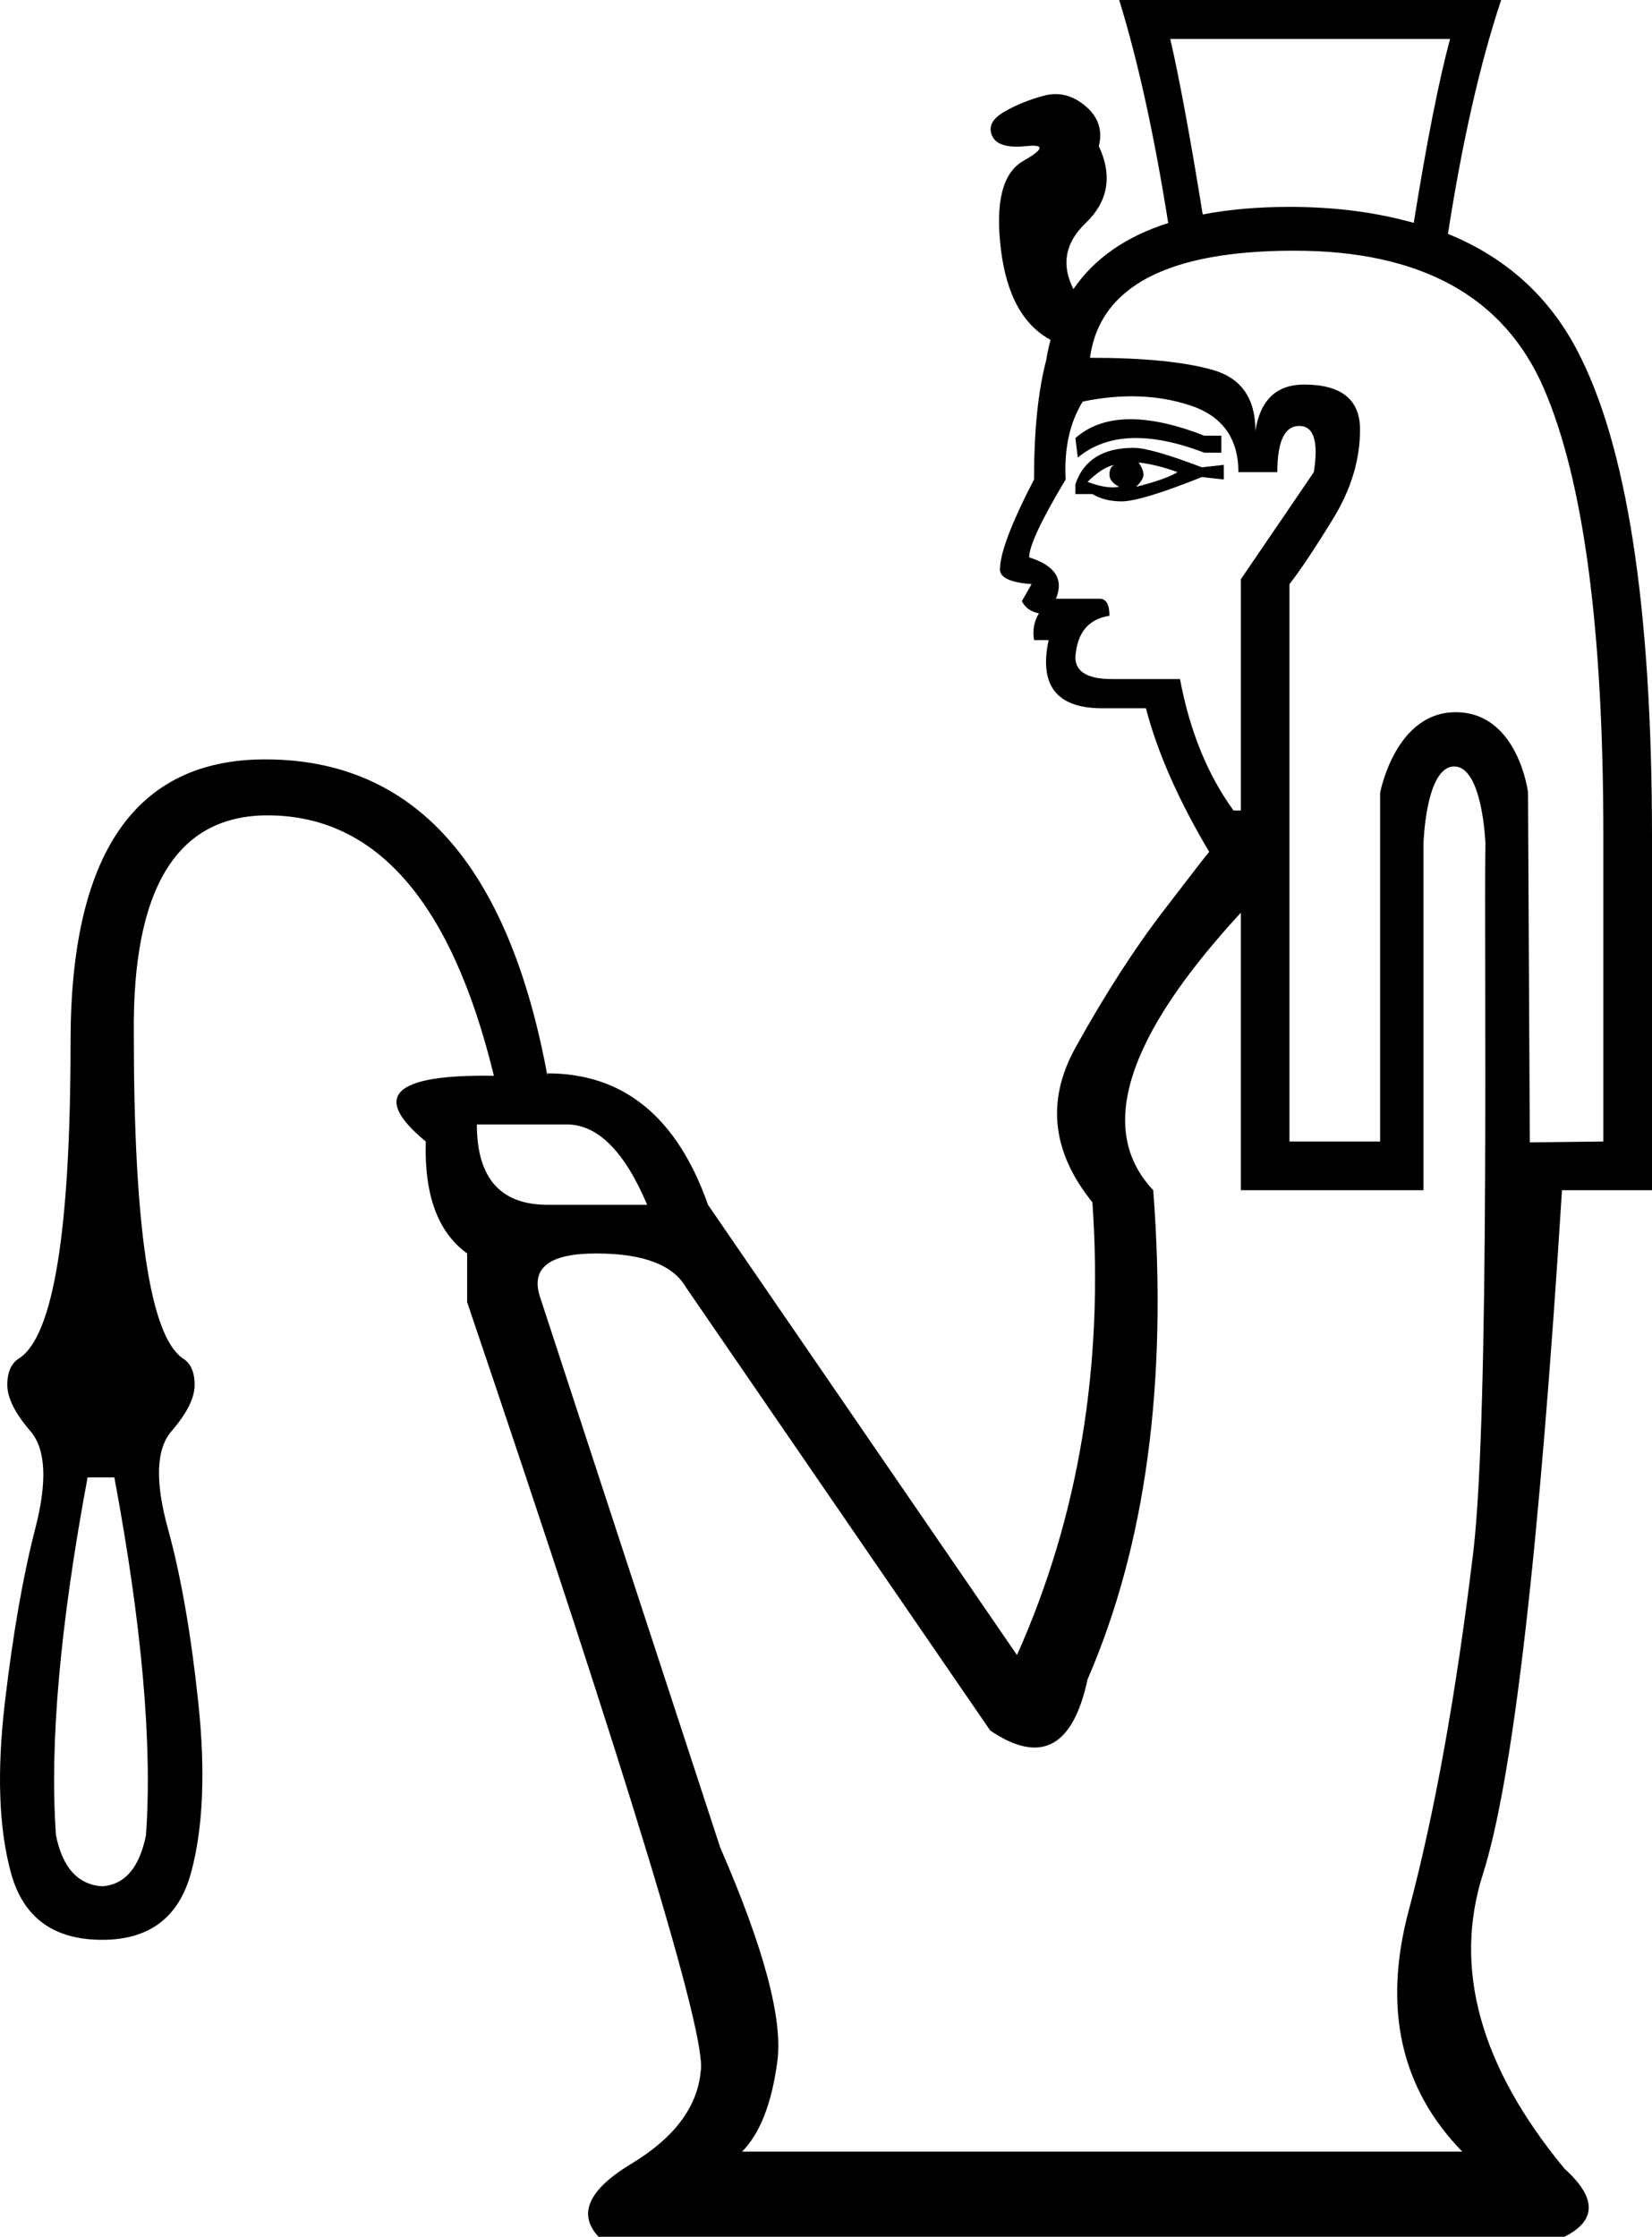 <?xml version="1.0" encoding="UTF-8" standalone="no"?>
<svg
   width="1326.082"
   height="1794.799"
   version="1.1"
   id="svg5269"
   xml:space="preserve"
   xmlns="http://www.w3.org/2000/svg"
   xmlns:svg="http://www.w3.org/2000/svg"><defs
     id="defs5273" /><path
     id="path5267"
     style="fill:#000000;stroke:none;stroke-width:99.836"
     d="m 898.377,0 c 15.286,49.385 28.331,109.409 39.369,178.971 -34.052,10.834 -59.399,28.523 -76.111,53.012 -9.859,-19.519 -6.708,-37.135 9.684,-52.814 18.256,-17.463 21.831,-38.101 10.725,-61.914 3.173,-12.7 -0.401,-23.417 -10.725,-32.148 -10.317,-8.732 -21.425,-11.511 -33.328,-8.336 -11.91,3.175 -22.63,7.541 -32.156,13.098 -9.48,5.556 -12.639,11.907 -9.479,19.051 3.173,7.144 12.3,9.923 27.383,8.336 15.083,-1.588 14.294,2.381 -2.369,11.906 -16.65,9.525 -22.605,33.338 -17.865,71.439 4.544,36.374 17.874,60.303 39.783,72.08 -1.396,5.274 -2.601,10.699 -3.5,16.363 -6.51,24.738 -9.766,56.636 -9.766,95.695 -18.228,35.154 -27.342,59.242 -27.342,72.262 0,6.51 8.463,10.415 25.389,11.717 l -7.812,13.672 c 2.604,5.208 7.162,8.464 13.672,9.766 -3.906,6.51 -5.208,13.67 -3.906,21.482 h 11.719 c -7.812,36.456 6.509,54.684 42.965,54.684 h 35.154 c 9.114,35.154 26.039,73.563 50.777,115.227 -1.302,1.302 -13.671,17.251 -37.107,47.848 -23.436,30.597 -46.871,67.052 -70.307,109.367 -23.436,42.315 -18.88,83.654 13.67,124.016 9.114,131.501 -11.065,252.586 -60.541,363.256 L 568.32,966.73 C 543.582,896.423 500.617,861.27 439.423,861.27 v 1.953 C 408.176,693.964 332.66,609.334 212.877,609.334 c -104.159,0 -156.24,75.516 -156.24,226.547 0,151.031 -13.67,235.661 -41.012,253.889 -6.51,3.906 -9.766,11.067 -9.766,21.483 0,10.416 6.184,22.785 18.553,37.107 12.369,14.322 13.671,40.361 3.906,78.119 -9.765,37.758 -17.902,84.304 -24.412,139.639 -6.51,55.334 -4.882,100.904 4.883,136.709 9.765,35.805 34.177,53.707 73.236,53.707 37.758,0 61.52,-17.902 71.285,-53.707 9.765,-35.805 11.718,-81.374 5.859,-136.709 -5.859,-55.335 -13.996,-101.881 -24.412,-139.639 -10.416,-37.758 -9.441,-63.797 2.928,-78.119 12.369,-14.322 18.555,-26.692 18.555,-37.107 0,-10.416 -3.256,-17.576 -9.766,-21.483 -26.04,-18.228 -39.059,-104.811 -39.059,-259.748 -1.302,-117.179 34.502,-175.77 107.414,-175.77 87.233,0 147.775,69.658 181.627,208.971 -80.724,-1.302 -98.951,16.275 -54.684,52.73 -1.302,42.966 9.765,72.912 33.201,89.838 v 39.059 c 130.199,384.088 192.696,589.803 187.488,617.144 -2.604,28.644 -21.159,53.383 -55.662,74.215 -34.503,20.832 -43.291,40.362 -26.365,58.59 H 1255.773 c 26.04,-13.02 26.04,-31.248 0,-54.684 -67.704,-82.025 -89.513,-160.797 -65.426,-236.312 24.087,-75.516 45.245,-258.447 63.473,-548.791 h 72.262 v -283.184 c 0,-184.883 -20.181,-315.408 -60.543,-391.574 -22.789,-43.006 -57.215,-73.855 -103.248,-92.578 C 1173.679,114.301 1187.841,51.464 1204.996,0 Z m 41.012,31.248 H 1163.982 c -9.069,33.686 -18.788,82.958 -29.146,147.586 -29.419,-8.278 -62.406,-12.83 -99.75,-12.83 -25.791,0 -48.905,2.107 -69.65,6.08 -9.846,-60.904 -18.58,-108.479 -26.047,-140.836 z M 1038.992,201.158 c 101.555,0 168.283,36.781 200.182,110.344 31.899,73.563 47.848,193.02 47.848,358.373 v 246.078 l -59.014,0.698 -1.458,-280.929 c 0,0 -7.89,-63.478 -57.238,-64.236 -49.348,-0.758 -61.472,64.722 -61.472,64.722 v 279.745 h -72.754 V 468.717 c 9.114,-11.718 20.832,-29.295 35.154,-52.73 14.322,-23.436 21.482,-47.196 21.482,-71.283 0,-24.087 -14.972,-36.131 -44.918,-36.131 -22.134,0 -35.154,12.37 -39.061,37.107 0,-26.04 -11.393,-42.314 -34.178,-48.824 -22.785,-6.51 -55.659,-9.766 -98.625,-9.766 7.812,-57.288 62.495,-85.932 164.051,-85.932 z M 914,318.094 c 14.322,0.488 27.994,2.849 41.014,7.08 26.04,8.463 39.059,26.365 39.059,53.707 h 31.248 c 0,-24.738 5.86,-37.107 17.578,-37.107 11.717,0 15.622,12.37 11.717,37.107 l -58.59,85.932 v 185.533 h -5.859 c -20.832,-28.644 -35.153,-63.797 -42.965,-105.461 H 892.517 c -19.53,0 -29.295,-5.86 -29.295,-17.578 1.302,-19.53 10.416,-30.595 27.342,-33.199 0,-9.114 -2.605,-13.672 -7.812,-13.672 h -35.152 c 6.51,-15.624 -0.652,-26.691 -21.484,-33.201 0,-9.114 9.765,-29.946 29.295,-62.496 -1.302,-24.738 3.256,-45.568 13.672,-62.494 15.624,-3.255 30.596,-4.639 44.918,-4.15 z m -8.301,18.309 c -17.251,0.326 -31.41,5.372 -42.477,15.137 l 1.953,15.623 c 23.436,-19.53 57.287,-20.832 101.555,-3.906 h 13.672 v -13.67 h -13.672 c -23.436,-9.114 -43.78,-13.509 -61.031,-13.184 z m 4.395,22.947 c -24.738,0 -40.361,9.765 -46.871,29.295 v 7.812 h 13.67 c 6.51,3.906 14.324,5.859 23.438,5.859 10.416,0 31.897,-6.509 64.447,-19.529 l 17.578,1.951 v -11.717 l -17.578,1.953 c -27.342,-10.416 -45.57,-15.625 -54.684,-15.625 z m 3.906,11.719 c 10.416,1.302 20.832,3.907 31.248,7.812 -6.51,3.906 -17.577,7.811 -33.201,11.717 3.906,-3.906 5.859,-7.16 5.859,-9.764 0,-2.604 -1.302,-5.86 -3.906,-9.766 z m -19.529,1.953 c -2.604,1.302 -3.906,3.907 -3.906,7.812 0,3.906 2.605,7.16 7.812,9.764 -6.51,1.302 -14.973,-2.7e-4 -25.389,-3.906 7.812,-7.812 14.972,-12.368 21.482,-13.67 z M 996.025,732.371 V 955.012 H 1142.67 V 676.553 c 0,0 1.71,-61.417 24.58,-61.533 22.87,-0.116 25.11,61.533 25.11,61.533 -1.302,80.724 3.848,456.181 -9.823,569.455 -13.671,113.273 -30.922,208.97 -51.754,287.09 -20.832,78.12 -6.511,142.568 42.965,193.346 H 595.662 c 14.322,-14.322 23.761,-38.408 28.318,-72.26 4.557,-33.852 -10.741,-91.14 -45.895,-171.863 L 433.564,1040.943 c -7.812,-23.436 7.16,-35.152 44.918,-35.152 37.758,0 61.846,9.114 72.262,27.342 l 244.123,355.443 c 40.362,27.342 66.403,13.672 78.121,-41.012 46.872,-108.065 64.448,-238.918 52.73,-392.553 -45.57,-48.174 -22.135,-122.387 70.307,-222.641 z M 382.787,902.281 h 72.26 c 24.738,0 46.221,21.484 64.449,64.449 h -80.072 c -37.758,0 -56.637,-21.484 -56.637,-64.449 z M 70.308,1185.465 h 21.482 c 22.134,118.481 30.597,214.178 25.389,287.09 -5.208,26.04 -16.926,39.712 -35.154,41.014 -19.53,-1.302 -31.897,-14.974 -37.105,-41.014 -5.208,-72.912 3.255,-168.608 25.389,-287.09 z" /></svg>
